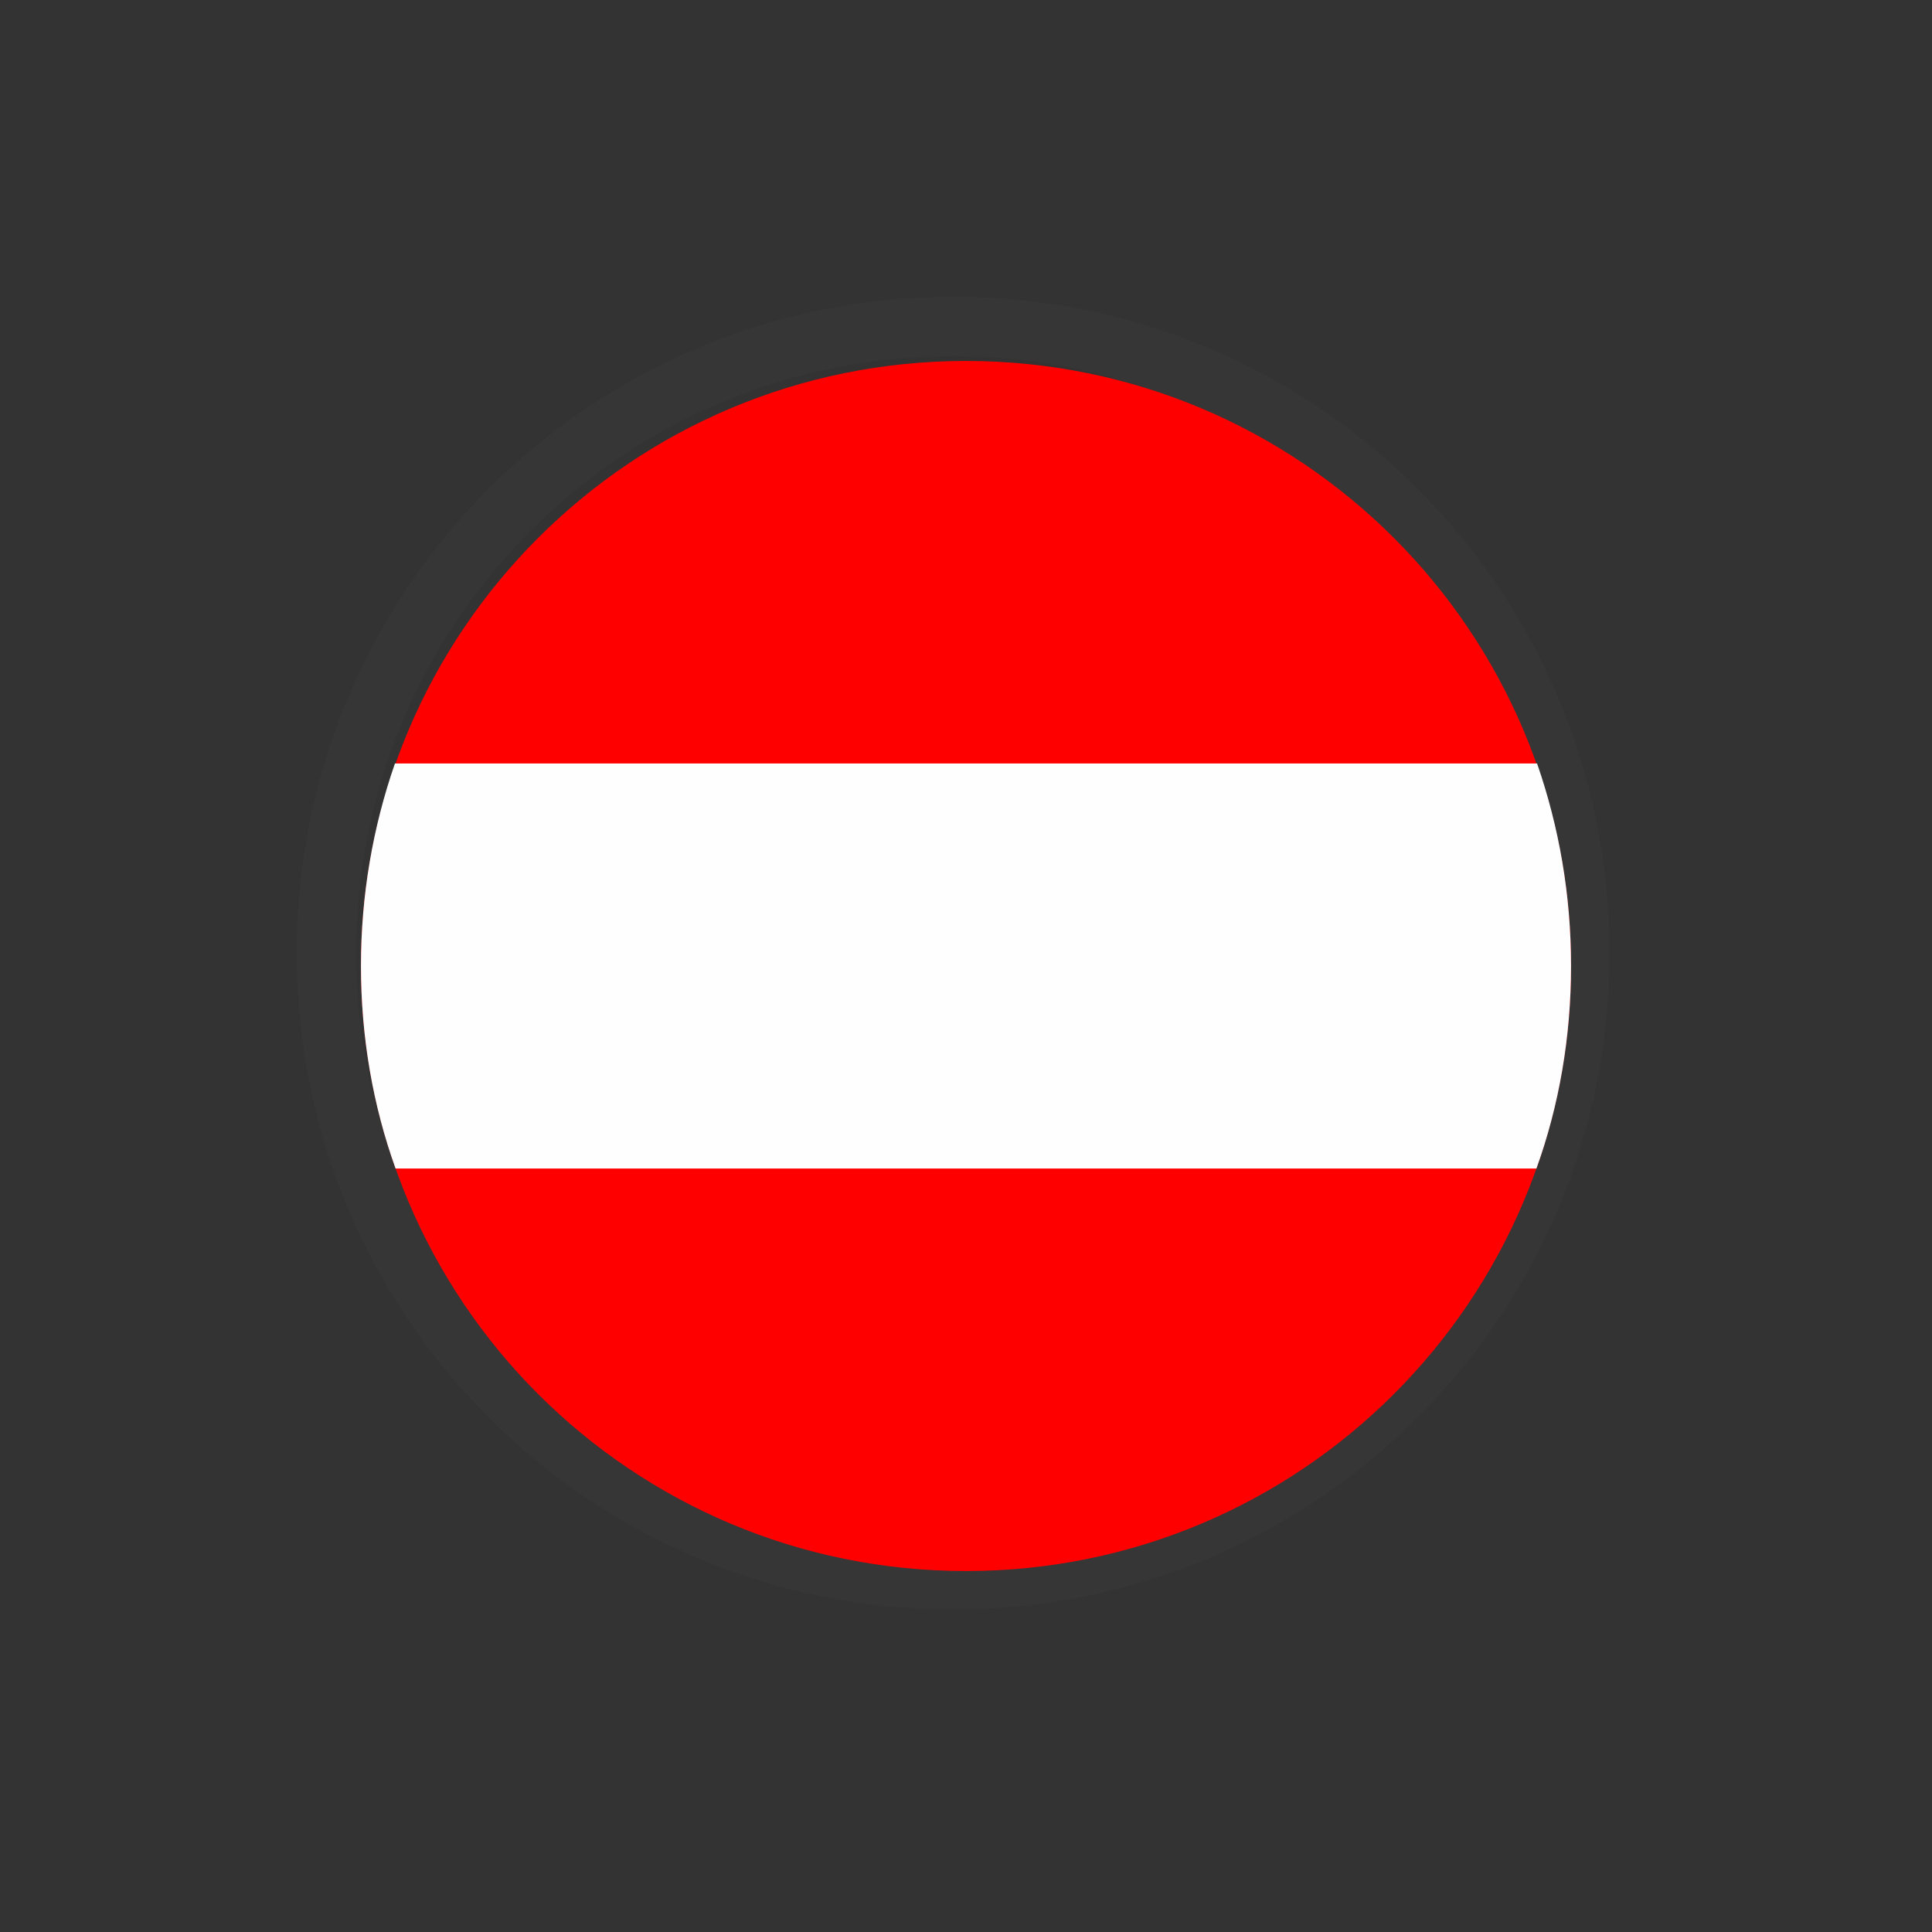 <?xml version="1.0" encoding="UTF-8"?>
<svg xmlns="http://www.w3.org/2000/svg" xmlns:xlink="http://www.w3.org/1999/xlink" width="12" height="12" viewBox="0 0 12 12" version="1.1">
<rect x="0" y="0" width="12" height="12" fill="#333333" stroke="none"/>
<defs>
<filter id="alpha" filterUnits="objectBoundingBox" x="0%" y="0%" width="100%" height="100%">
  <feColorMatrix type="matrix" in="SourceGraphic" values="0 0 0 0 1 0 0 0 0 1 0 0 0 0 1 0 0 0 1 0"/>
</filter>
<mask id="mask0">
  <g filter="url(#alpha)">
<rect x="0" y="0" width="12" height="12" style="fill:rgb(0%,0%,0%);fill-opacity:0.612;stroke:none;"/>
  </g>
</mask>
<clipPath id="clip1">
  <rect x="0" y="0" width="12" height="12"/>
</clipPath>
<g id="surface5" clip-path="url(#clip1)">
<path style="fill:none;stroke-width:10;stroke-linecap:butt;stroke-linejoin:miter;stroke:rgb(21.569%,21.569%,21.569%);stroke-opacity:1;stroke-miterlimit:4;" d="M 160 54.792 C 101.771 54.792 54.792 101.771 54.792 160 C 54.792 218.229 101.771 265.208 160 265.208 C 218.229 265.208 265.208 218.229 265.208 160 C 265.208 101.771 218.229 54.792 160 54.792 Z M 160 54.792 " transform="matrix(0.037,0,0,0.037,0,0)"/>
</g>
</defs>
<g id="surface1">
<use xlink:href="#surface5" mask="url(#mask0)"/>
<path style=" stroke:none;fill-rule:nonzero;fill:rgb(100%,0%,0%);fill-opacity:1;" d="M 9.758 6 C 9.758 3.922 8.078 2.242 6 2.242 C 3.922 2.242 2.242 3.922 2.242 6 C 2.242 8.078 3.922 9.758 6 9.758 C 8.078 9.758 9.758 8.078 9.758 6 Z M 9.758 6 "/>
<path style=" stroke:none;fill-rule:nonzero;fill:rgb(99.608%,99.608%,99.608%);fill-opacity:1;" d="M 2.453 4.742 C 2.316 5.137 2.242 5.559 2.242 6 C 2.242 6.441 2.316 6.867 2.457 7.258 L 9.543 7.258 C 9.684 6.867 9.758 6.441 9.758 6 C 9.758 5.559 9.684 5.137 9.547 4.742 Z M 2.453 4.742 "/>
</g>
</svg>
